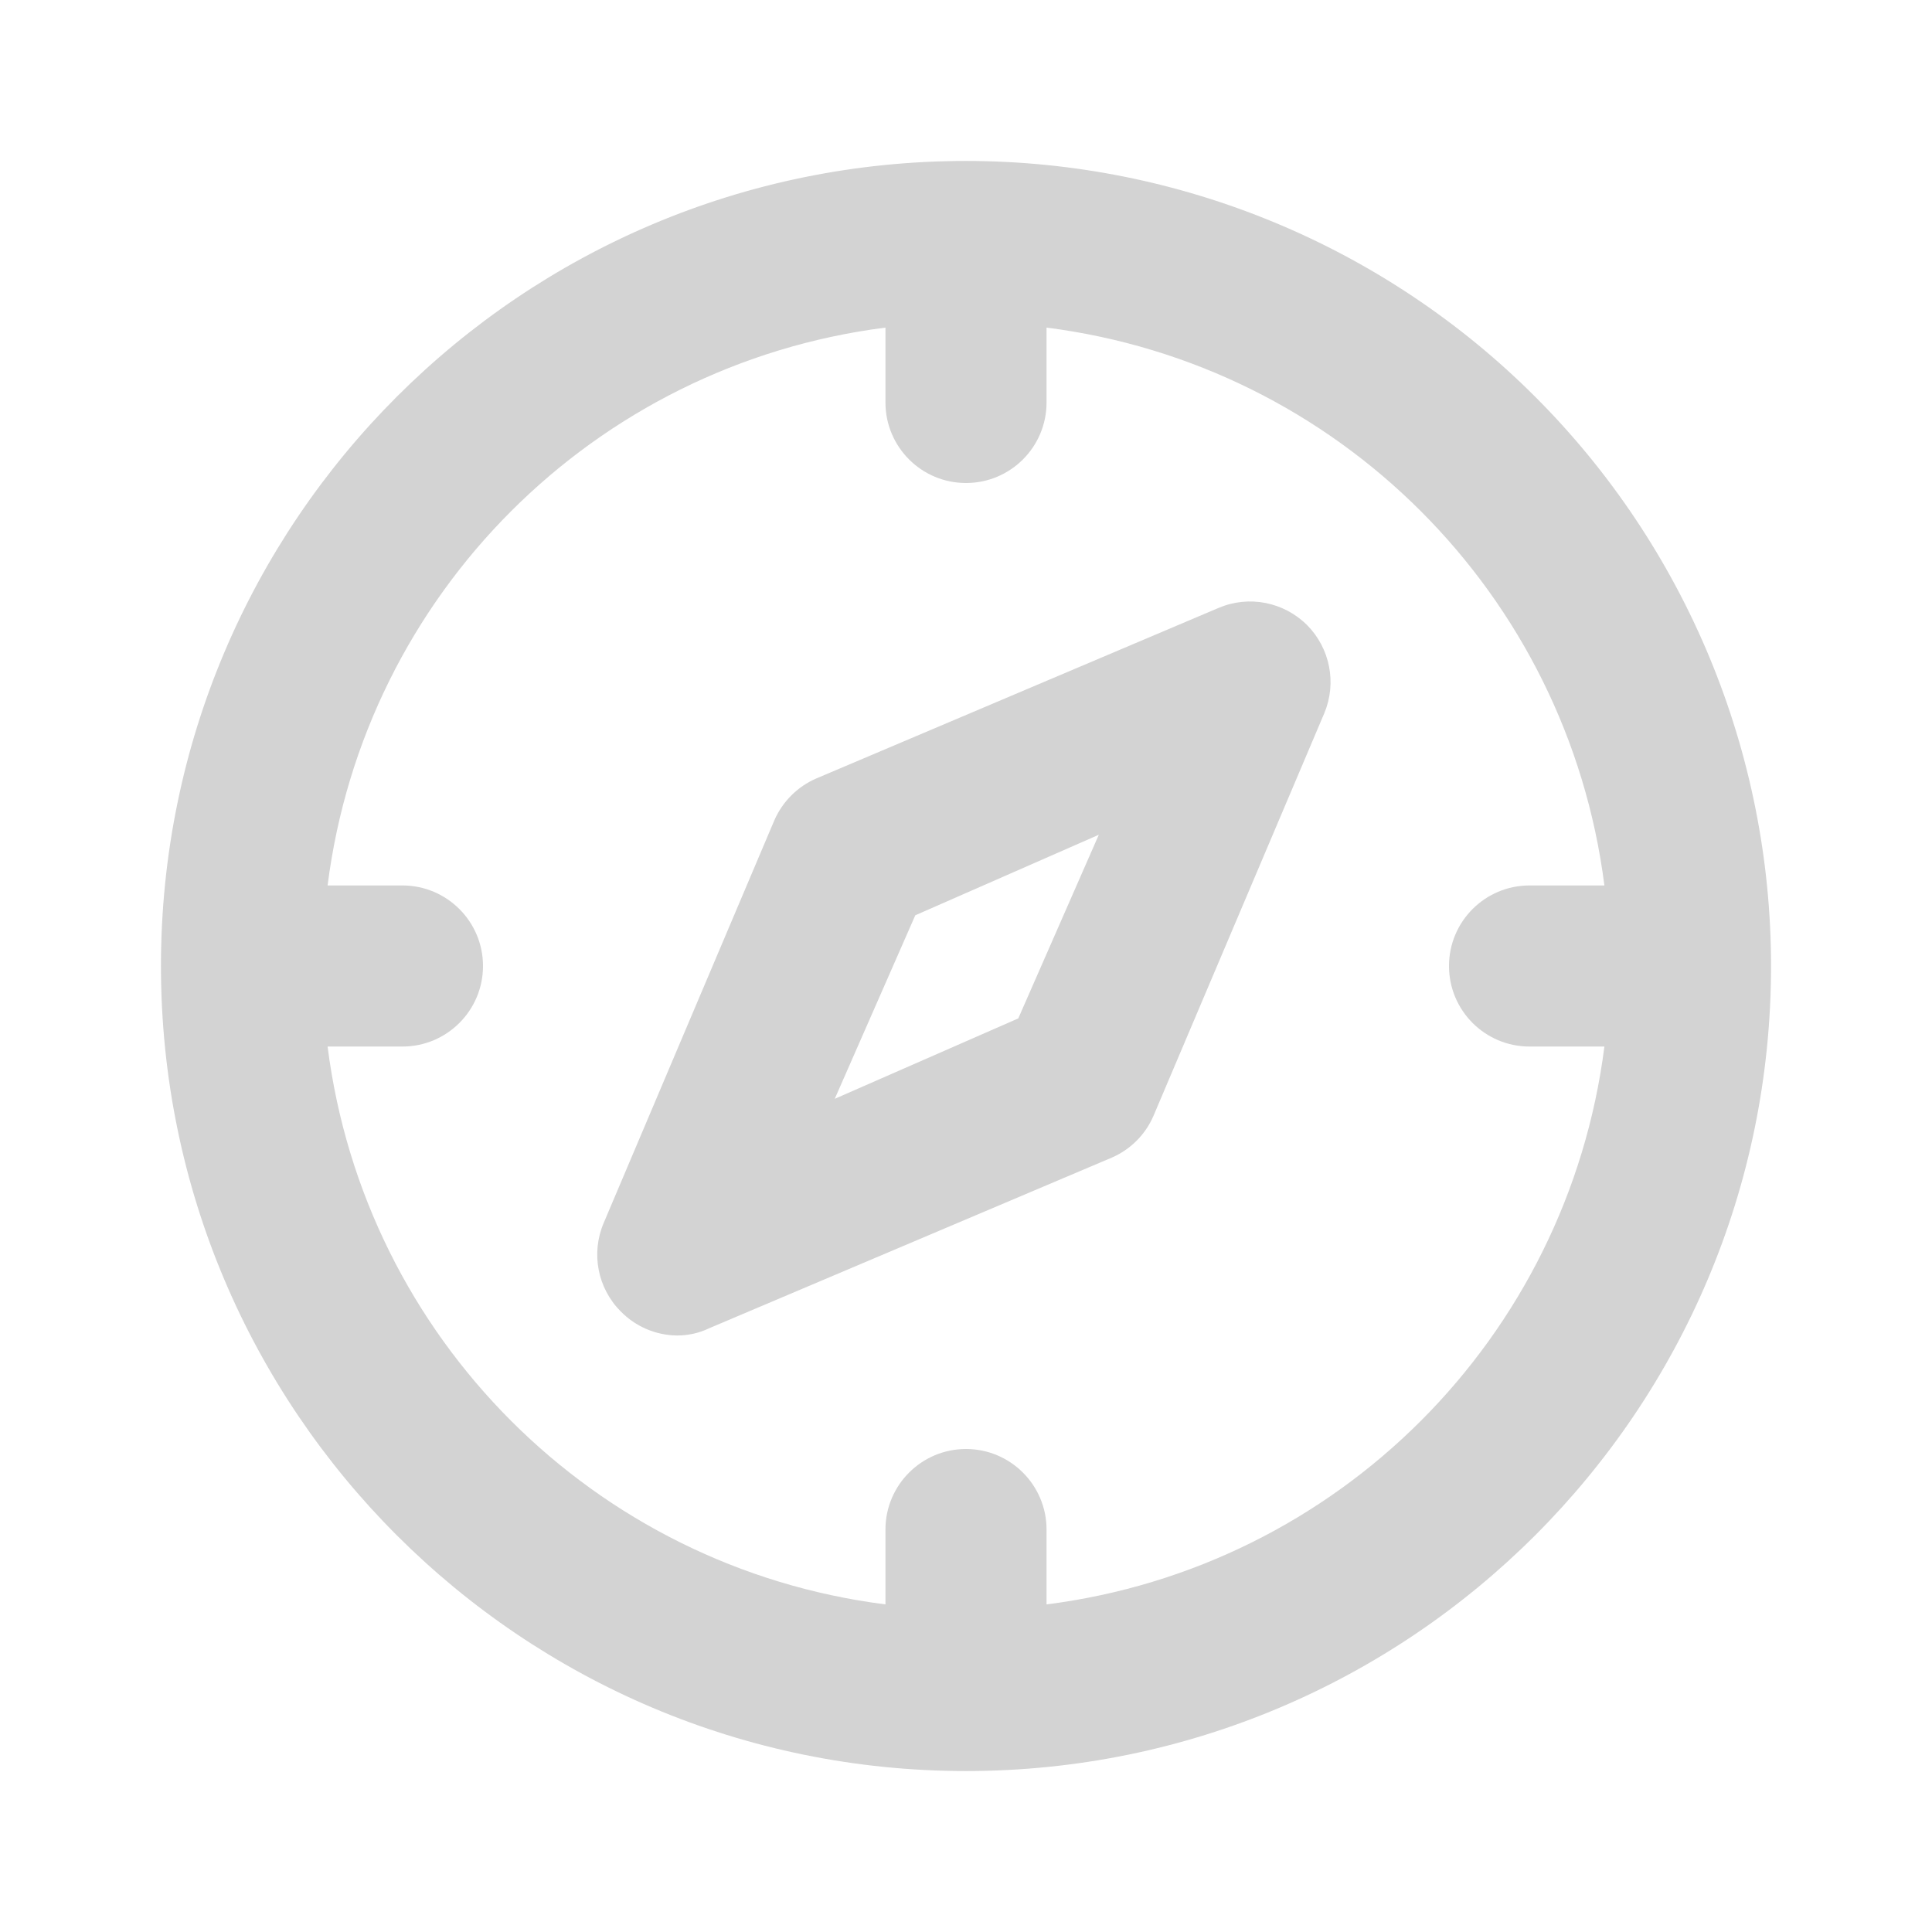 <svg width="16" height="16" viewBox="0 0 16 16" fill="none" xmlns="http://www.w3.org/2000/svg">
<g id="Icons1/Site" opacity="0.2">
<g id="Icons1/Site_2">
<g id="Icon">
<path id="Icon Shape" fill-rule="evenodd" clip-rule="evenodd" d="M1.333 8C1.333 4.318 4.318 1.333 8 1.333C9.768 1.333 11.464 2.036 12.714 3.286C13.964 4.536 14.667 6.232 14.667 8C14.667 11.682 11.682 14.667 8 14.667C4.318 14.667 1.333 11.682 1.333 8ZM8.667 12.667V13.287C11.08 12.981 12.98 11.08 13.287 8.667H12.667C12.298 8.667 12 8.368 12 8C12 7.632 12.298 7.333 12.667 7.333H13.287C12.98 4.92 11.08 3.02 8.667 2.713V3.333C8.667 3.702 8.368 4 8 4C7.632 4 7.333 3.702 7.333 3.333V2.713C4.92 3.02 3.019 4.92 2.713 7.333H3.333C3.701 7.333 4 7.632 4 8C4 8.368 3.701 8.667 3.333 8.667H2.713C3.019 11.08 4.92 12.981 7.333 13.287V12.667C7.333 12.299 7.632 12 8 12C8.368 12 8.667 12.299 8.667 12.667ZM10.093 5.034L6.76 6.447C6.605 6.514 6.481 6.638 6.413 6.793L5 10.127C4.893 10.377 4.948 10.667 5.14 10.86C5.263 10.986 5.431 11.058 5.607 11.06C5.699 11.06 5.79 11.04 5.873 11L9.207 9.587C9.362 9.52 9.486 9.396 9.553 9.24L10.967 5.907C11.072 5.657 11.015 5.368 10.824 5.176C10.632 4.985 10.343 4.928 10.093 5.034ZM6.913 9.1L8.433 8.434L9.1 6.913L7.58 7.58L6.913 9.1Z" fill="#212121"/>
</g>
</g>
</g>
</svg>
